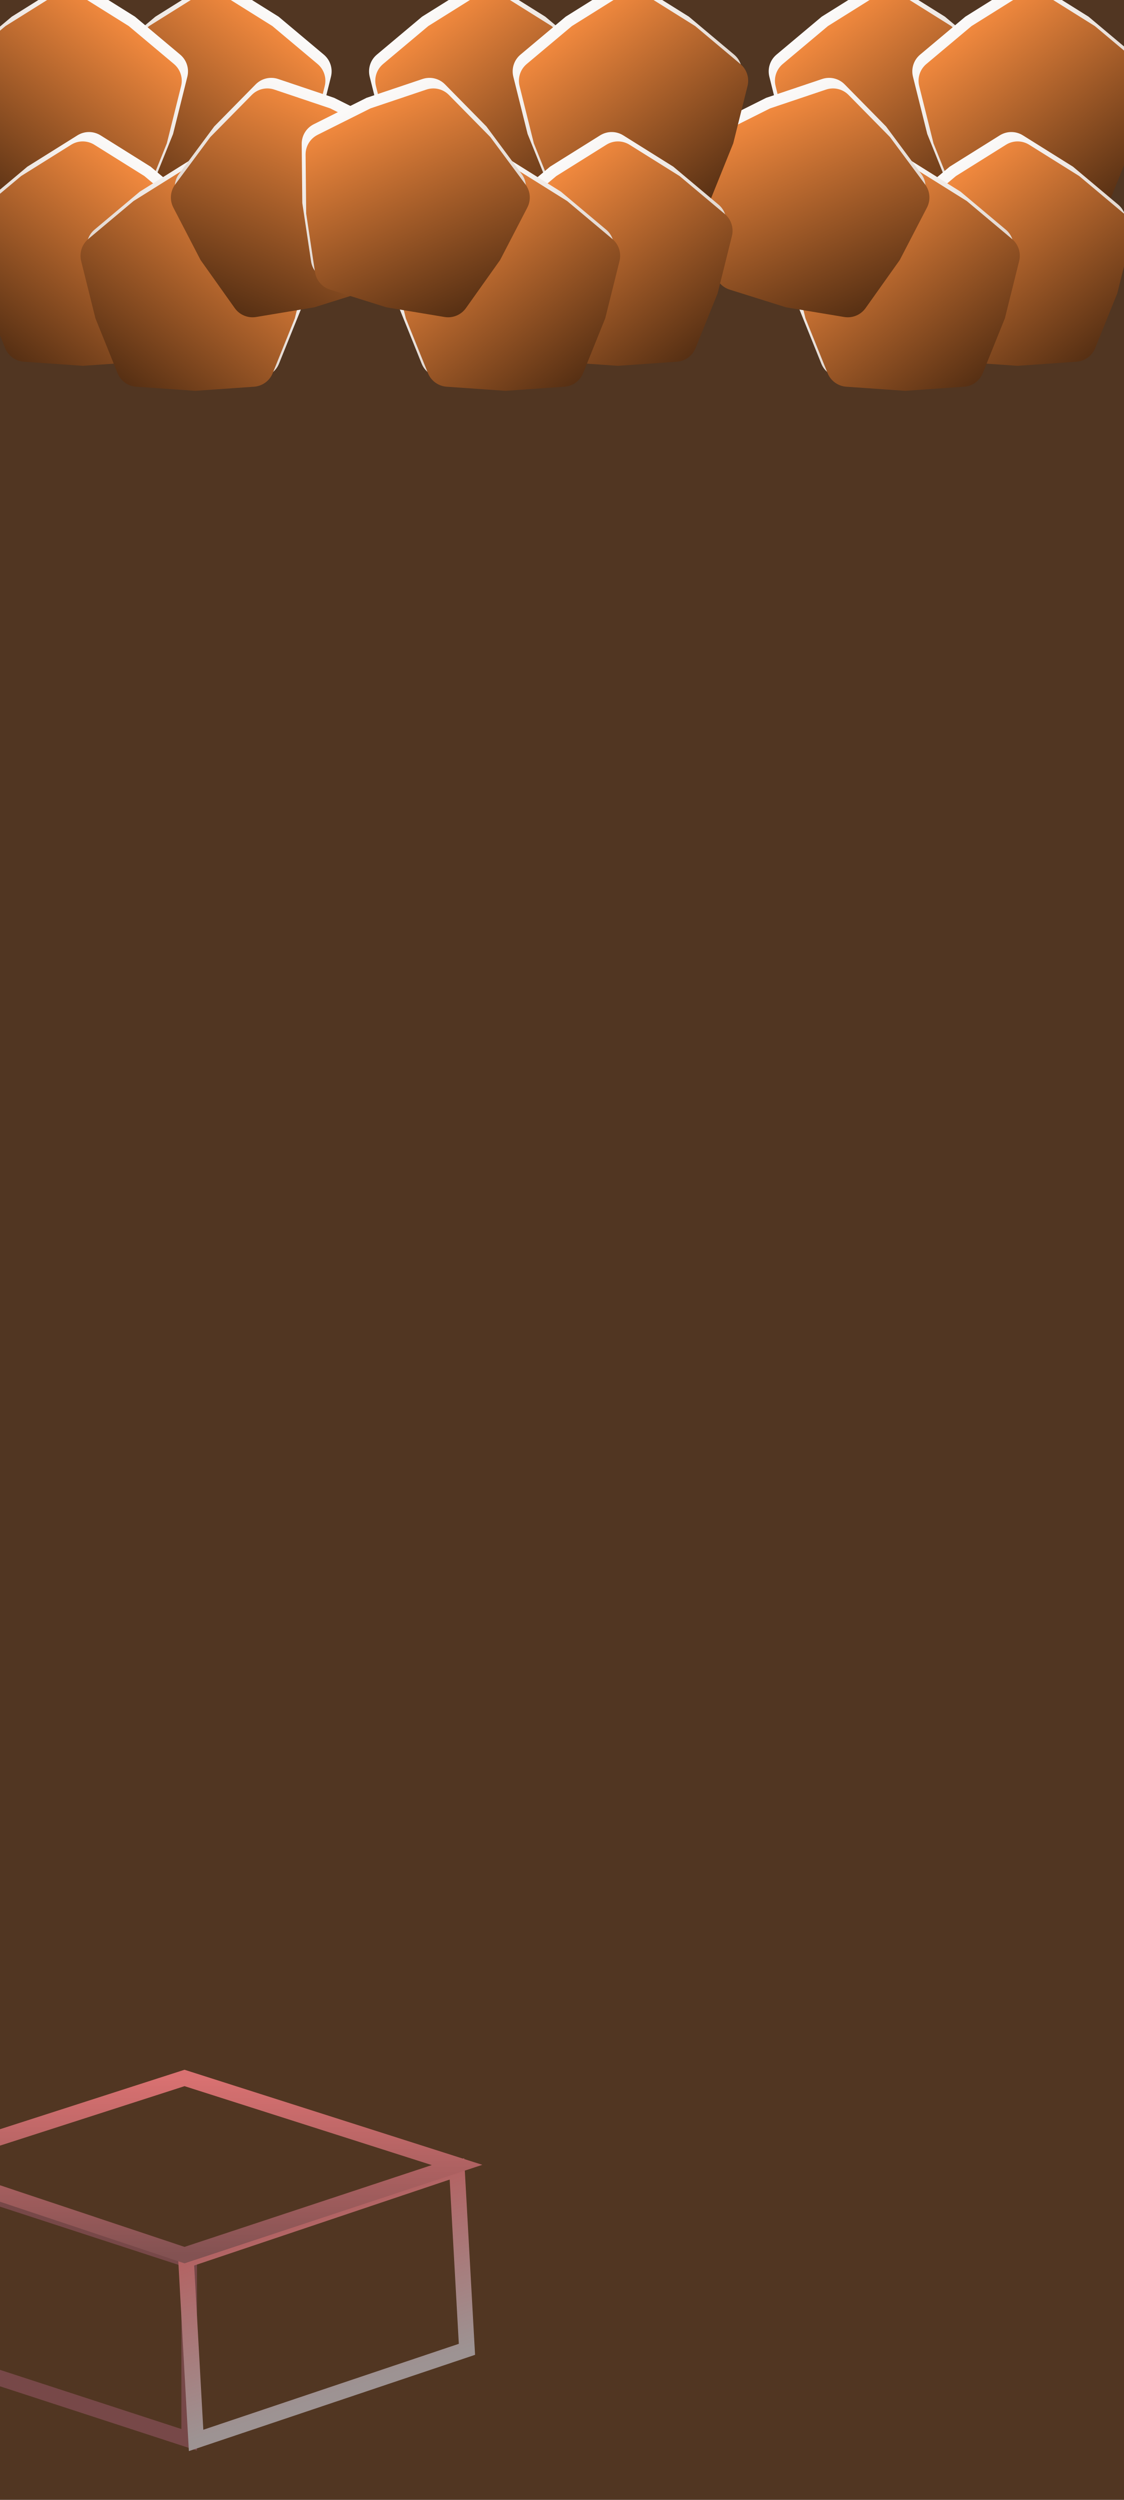 <svg width="360" height="800" viewBox="0 0 360 800" fill="none" xmlns="http://www.w3.org/2000/svg">
<rect x="0" y="0" width="360" height="800" fill="#808080" stroke="none"/>
<g clip-path="url(#clip0_1198_2104)">
<rect width="360" height="800" fill="#513622"/>
<path d="M-29 751.592V694.099L60.594 723.302V780.795L-29 751.592Z" stroke="#774848" stroke-width="5"/>
<path d="M59.589 723.255L146.338 694.099L149.554 751.843L62.804 781L59.589 723.255Z" stroke="url(#paint0_linear_1198_2104)" stroke-width="5"/>
<path d="M59.101 665L-27.371 692.841L59.101 721.697L146.387 692.841L59.101 665Z" stroke="url(#paint1_linear_1198_2104)" stroke-width="5"/>
<path d="M279.203 -4.68C281.474 -6.1 284.354 -6.1 286.625 -4.68L302.649 5.337L317.128 17.482C319.179 19.202 320.069 21.942 319.421 24.54L314.846 42.875L307.77 60.398C306.768 62.881 304.437 64.574 301.766 64.76L282.914 66.075L264.062 64.761C261.391 64.574 259.061 62.881 258.058 60.398L250.982 42.875L246.407 24.54C245.759 21.942 246.649 19.202 248.7 17.482L263.179 5.337L279.203 -4.68Z" fill="url(#paint2_linear_1198_2104)"/>
<path d="M281.203 -1.68C283.474 -3.1 286.354 -3.1 288.625 -1.68L304.649 8.337L319.128 20.482C321.179 22.202 322.069 24.942 321.421 27.54L316.846 45.875L309.77 63.398C308.768 65.881 306.437 67.574 303.766 67.76L284.914 69.075L266.062 67.761C263.391 67.574 261.061 65.881 260.058 63.398L252.982 45.875L248.407 27.54C247.759 24.942 248.649 22.202 250.7 20.482L265.179 8.337L281.203 -1.68Z" fill="url(#paint3_linear_1198_2104)"/>
<path d="M325.203 -4.68C327.474 -6.1 330.354 -6.1 332.625 -4.68L348.649 5.337L363.128 17.482C365.179 19.202 366.069 21.942 365.421 24.54L360.846 42.875L353.77 60.398C352.768 62.881 350.437 64.574 347.766 64.76L328.914 66.075L310.062 64.761C307.391 64.574 305.061 62.881 304.058 60.398L296.982 42.875L292.407 24.54C291.759 21.942 292.649 19.202 294.7 17.482L309.179 5.337L325.203 -4.68Z" fill="url(#paint4_linear_1198_2104)"/>
<path d="M327.203 -1.68C329.474 -3.1 332.354 -3.1 334.625 -1.68L350.649 8.337L365.128 20.482C367.179 22.202 368.069 24.942 367.421 27.54L362.846 45.875L355.77 63.398C354.768 65.881 352.437 67.574 349.766 67.76L330.914 69.075L312.062 67.761C309.391 67.574 307.061 65.881 306.058 63.398L298.982 45.875L294.407 27.54C293.759 24.942 294.649 22.202 296.7 20.482L311.179 8.337L327.203 -1.68Z" fill="url(#paint5_linear_1198_2104)"/>
<path d="M320.203 43.32C322.474 41.901 325.354 41.901 327.625 43.32L343.649 53.337L358.128 65.482C360.179 67.202 361.069 69.942 360.421 72.54L355.846 90.875L348.77 108.398C347.768 110.881 345.437 112.574 342.766 112.761L323.914 114.075L305.062 112.761C302.391 112.574 300.061 110.881 299.058 108.398L291.982 90.875L287.407 72.54C286.759 69.942 287.649 67.202 289.7 65.482L304.179 53.337L320.203 43.32Z" fill="url(#paint6_linear_1198_2104)"/>
<path d="M322.203 46.32C324.474 44.901 327.354 44.901 329.625 46.32L345.649 56.337L360.128 68.482C362.179 70.202 363.069 72.942 362.421 75.54L357.846 93.875L350.77 111.398C349.768 113.881 347.437 115.574 344.766 115.761L325.914 117.075L307.062 115.761C304.391 115.574 302.061 113.881 301.058 111.398L293.982 93.875L289.407 75.54C288.759 72.942 289.649 70.202 291.7 68.482L306.179 56.337L322.203 46.32Z" fill="url(#paint7_linear_1198_2104)"/>
<path d="M284.203 51.32C286.474 49.901 289.354 49.901 291.625 51.32L307.649 61.337L322.128 73.482C324.179 75.202 325.069 77.942 324.421 80.54L319.846 98.875L312.77 116.398C311.768 118.881 309.437 120.574 306.766 120.761L287.914 122.075L269.062 120.761C266.391 120.574 264.061 118.881 263.058 116.398L255.982 98.875L251.407 80.54C250.759 77.942 251.649 75.202 253.7 73.482L268.179 61.337L284.203 51.32Z" fill="url(#paint8_linear_1198_2104)"/>
<path d="M286.203 54.32C288.474 52.901 291.354 52.901 293.625 54.32L309.649 64.337L324.128 76.482C326.179 78.202 327.069 80.942 326.421 83.54L321.846 101.875L314.77 119.398C313.768 121.881 311.437 123.574 308.766 123.761L289.914 125.075L271.062 123.761C268.391 123.574 266.061 121.881 265.058 119.398L257.982 101.875L253.407 83.54C252.759 80.942 253.649 78.202 255.7 76.482L270.179 64.337L286.203 54.32Z" fill="url(#paint9_linear_1198_2104)"/>
<path d="M263.315 25.283C265.853 24.429 268.655 25.099 270.534 27.006L283.793 40.471L295.056 55.646C296.652 57.796 296.881 60.668 295.648 63.044L286.939 79.815L275.987 95.216C274.436 97.398 271.775 98.504 269.134 98.065L250.493 94.965L232.461 89.309C229.907 88.507 228.033 86.319 227.634 83.671L224.822 64.984L224.629 46.087C224.602 43.41 226.104 40.952 228.499 39.755L245.403 31.305L263.315 25.283Z" fill="url(#paint10_linear_1198_2104)"/>
<path d="M264.564 28.666C267.101 27.812 269.903 28.481 271.782 30.389L285.042 43.854L296.305 59.029C297.9 61.179 298.13 64.05 296.896 66.427L288.188 83.198L277.236 98.599C275.684 100.781 273.024 101.887 270.383 101.448L251.741 98.348L233.71 92.691C231.155 91.89 229.281 89.702 228.883 87.054L226.07 68.367L225.878 49.47C225.851 46.793 227.353 44.335 229.748 43.138L246.651 34.688L264.564 28.666Z" fill="url(#paint11_linear_1198_2104)"/>
<path d="M73.211 -4.68C70.94 -6.1 68.06 -6.1 65.789 -4.68L49.765 5.337L35.286 17.482C33.235 19.202 32.345 21.942 32.993 24.54L37.568 42.875L44.644 60.398C45.646 62.881 47.977 64.574 50.648 64.76L69.5 66.075L88.352 64.761C91.023 64.574 93.354 62.881 94.356 60.398L101.432 42.875L106.007 24.54C106.655 21.942 105.765 19.202 103.714 17.482L89.235 5.337L73.211 -4.68Z" fill="url(#paint12_linear_1198_2104)"/>
<path d="M71.211 -1.68C68.94 -3.1 66.06 -3.1 63.789 -1.68L47.765 8.337L33.286 20.482C31.235 22.202 30.345 24.942 30.993 27.54L35.568 45.875L42.644 63.398C43.646 65.881 45.977 67.574 48.648 67.76L67.5 69.075L86.352 67.761C89.023 67.574 91.354 65.881 92.356 63.398L99.432 45.875L104.007 27.54C104.655 24.942 103.765 22.202 101.714 20.482L87.235 8.337L71.211 -1.68Z" fill="url(#paint13_linear_1198_2104)"/>
<path d="M27.211 -4.68C24.94 -6.1 22.06 -6.1 19.789 -4.68L3.765 5.337L-10.714 17.482C-12.765 19.202 -13.655 21.942 -13.007 24.54L-8.432 42.875L-1.356 60.398C-0.354 62.881 1.977 64.574 4.648 64.76L23.5 66.075L42.352 64.761C45.023 64.574 47.354 62.881 48.356 60.398L55.432 42.875L60.007 24.54C60.655 21.942 59.765 19.202 57.714 17.482L43.235 5.337L27.211 -4.68Z" fill="url(#paint14_linear_1198_2104)"/>
<path d="M25.211 -1.68C22.94 -3.1 20.06 -3.1 17.789 -1.68L1.765 8.337L-12.714 20.482C-14.765 22.202 -15.655 24.942 -15.007 27.54L-10.432 45.875L-3.356 63.398C-2.354 65.881 -0.023 67.574 2.648 67.76L21.5 69.075L40.352 67.761C43.023 67.574 45.354 65.881 46.356 63.398L53.432 45.875L58.007 27.54C58.655 24.942 57.765 22.202 55.714 20.482L41.235 8.337L25.211 -1.68Z" fill="url(#paint15_linear_1198_2104)"/>
<path d="M32.211 43.32C29.94 41.901 27.06 41.901 24.789 43.32L8.765 53.337L-5.714 65.482C-7.765 67.202 -8.655 69.942 -8.007 72.54L-3.432 90.875L3.644 108.398C4.646 110.881 6.977 112.574 9.648 112.761L28.5 114.075L47.352 112.761C50.023 112.574 52.354 110.881 53.356 108.398L60.432 90.875L65.007 72.54C65.655 69.942 64.765 67.202 62.714 65.482L48.235 53.337L32.211 43.32Z" fill="url(#paint16_linear_1198_2104)"/>
<path d="M30.211 46.32C27.94 44.901 25.06 44.901 22.789 46.32L6.765 56.337L-7.714 68.482C-9.765 70.202 -10.655 72.942 -10.007 75.54L-5.432 93.875L1.644 111.398C2.646 113.881 4.977 115.574 7.648 115.761L26.5 117.075L45.352 115.761C48.023 115.574 50.354 113.881 51.356 111.398L58.432 93.875L63.007 75.54C63.655 72.942 62.765 70.202 60.714 68.482L46.235 56.337L30.211 46.32Z" fill="url(#paint17_linear_1198_2104)"/>
<path d="M68.211 51.32C65.94 49.901 63.06 49.901 60.789 51.32L44.765 61.337L30.286 73.482C28.235 75.202 27.345 77.942 27.993 80.54L32.568 98.875L39.644 116.398C40.646 118.881 42.977 120.574 45.648 120.761L64.5 122.075L83.352 120.761C86.023 120.574 88.354 118.881 89.356 116.398L96.432 98.875L101.007 80.54C101.655 77.942 100.765 75.202 98.714 73.482L84.235 61.337L68.211 51.32Z" fill="url(#paint18_linear_1198_2104)"/>
<path d="M66.211 54.32C63.94 52.901 61.06 52.901 58.789 54.32L42.765 64.337L28.286 76.482C26.235 78.202 25.345 80.942 25.993 83.54L30.568 101.875L37.644 119.398C38.646 121.881 40.977 123.574 43.648 123.761L62.5 125.075L81.352 123.761C84.023 123.574 86.354 121.881 87.356 119.398L94.432 101.875L99.007 83.54C99.655 80.942 98.765 78.202 96.714 76.482L82.235 64.337L66.211 54.32Z" fill="url(#paint19_linear_1198_2104)"/>
<path d="M89.099 25.283C86.561 24.429 83.759 25.099 81.881 27.006L68.621 40.471L57.358 55.646C55.762 57.796 55.533 60.668 56.767 63.044L65.475 79.815L76.427 95.216C77.978 97.398 80.639 98.504 83.28 98.065L101.922 94.965L119.953 89.309C122.507 88.507 124.381 86.319 124.78 83.671L127.592 64.984L127.785 46.087C127.812 43.41 126.31 40.952 123.915 39.755L107.011 31.305L89.099 25.283Z" fill="url(#paint20_linear_1198_2104)"/>
<path d="M87.85 28.666C85.313 27.812 82.511 28.481 80.632 30.389L67.372 43.854L56.109 59.029C54.514 61.179 54.284 64.05 55.518 66.427L64.227 83.198L75.178 98.599C76.73 100.781 79.39 101.887 82.031 101.448L100.673 98.348L118.704 92.691C121.259 91.89 123.133 89.702 123.531 87.054L126.344 68.367L126.536 49.47C126.563 46.793 125.061 44.335 122.666 43.138L105.763 34.688L87.85 28.666Z" fill="url(#paint21_linear_1198_2104)"/>
<path d="M151.203 -4.68C153.474 -6.1 156.354 -6.1 158.625 -4.68L174.649 5.337L189.128 17.482C191.179 19.202 192.069 21.942 191.421 24.54L186.846 42.875L179.77 60.398C178.768 62.881 176.437 64.574 173.766 64.76L154.914 66.075L136.062 64.761C133.391 64.574 131.061 62.881 130.058 60.398L122.982 42.875L118.407 24.54C117.759 21.942 118.649 19.202 120.7 17.482L135.179 5.337L151.203 -4.68Z" fill="url(#paint22_linear_1198_2104)"/>
<path d="M153.203 -1.68C155.474 -3.1 158.354 -3.1 160.625 -1.68L176.649 8.337L191.128 20.482C193.179 22.202 194.069 24.942 193.421 27.54L188.846 45.875L181.77 63.398C180.768 65.881 178.437 67.574 175.766 67.76L156.914 69.075L138.062 67.761C135.391 67.574 133.061 65.881 132.058 63.398L124.982 45.875L120.407 27.54C119.759 24.942 120.649 22.202 122.7 20.482L137.179 8.337L153.203 -1.68Z" fill="url(#paint23_linear_1198_2104)"/>
<path d="M197.203 -4.68C199.474 -6.1 202.354 -6.1 204.625 -4.68L220.649 5.337L235.128 17.482C237.179 19.202 238.069 21.942 237.421 24.54L232.846 42.875L225.77 60.398C224.768 62.881 222.437 64.574 219.766 64.76L200.914 66.075L182.062 64.761C179.391 64.574 177.061 62.881 176.058 60.398L168.982 42.875L164.407 24.54C163.759 21.942 164.649 19.202 166.7 17.482L181.179 5.337L197.203 -4.68Z" fill="url(#paint24_linear_1198_2104)"/>
<path d="M199.203 -1.68C201.474 -3.1 204.354 -3.1 206.625 -1.68L222.649 8.337L237.128 20.482C239.179 22.202 240.069 24.942 239.421 27.54L234.846 45.875L227.77 63.398C226.768 65.881 224.437 67.574 221.766 67.76L202.914 69.075L184.062 67.761C181.391 67.574 179.061 65.881 178.058 63.398L170.982 45.875L166.407 27.54C165.759 24.942 166.649 22.202 168.7 20.482L183.179 8.337L199.203 -1.68Z" fill="url(#paint25_linear_1198_2104)"/>
<path d="M192.203 43.32C194.474 41.901 197.354 41.901 199.625 43.32L215.649 53.337L230.128 65.482C232.179 67.202 233.069 69.942 232.421 72.54L227.846 90.875L220.77 108.398C219.768 110.881 217.437 112.574 214.766 112.761L195.914 114.075L177.062 112.761C174.391 112.574 172.061 110.881 171.058 108.398L163.982 90.875L159.407 72.54C158.759 69.942 159.649 67.202 161.7 65.482L176.179 53.337L192.203 43.32Z" fill="url(#paint26_linear_1198_2104)"/>
<path d="M194.203 46.32C196.474 44.901 199.354 44.901 201.625 46.32L217.649 56.337L232.128 68.482C234.179 70.202 235.069 72.942 234.421 75.54L229.846 93.875L222.77 111.398C221.768 113.881 219.437 115.574 216.766 115.761L197.914 117.075L179.062 115.761C176.391 115.574 174.061 113.881 173.058 111.398L165.982 93.875L161.407 75.54C160.759 72.942 161.649 70.202 163.7 68.482L178.179 56.337L194.203 46.32Z" fill="url(#paint27_linear_1198_2104)"/>
<path d="M156.203 51.32C158.474 49.901 161.354 49.901 163.625 51.32L179.649 61.337L194.128 73.482C196.179 75.202 197.069 77.942 196.421 80.54L191.846 98.875L184.77 116.398C183.768 118.881 181.437 120.574 178.766 120.761L159.914 122.075L141.062 120.761C138.391 120.574 136.061 118.881 135.058 116.398L127.982 98.875L123.407 80.54C122.759 77.942 123.649 75.202 125.7 73.482L140.179 61.337L156.203 51.32Z" fill="url(#paint28_linear_1198_2104)"/>
<path d="M158.203 54.32C160.474 52.901 163.354 52.901 165.625 54.32L181.649 64.337L196.128 76.482C198.179 78.202 199.069 80.942 198.421 83.54L193.846 101.875L186.77 119.398C185.768 121.881 183.437 123.574 180.766 123.761L161.914 125.075L143.062 123.761C140.391 123.574 138.061 121.881 137.058 119.398L129.982 101.875L125.407 83.54C124.759 80.942 125.649 78.202 127.7 76.482L142.179 64.337L158.203 54.32Z" fill="url(#paint29_linear_1198_2104)"/>
<path d="M135.315 25.283C137.853 24.429 140.655 25.099 142.534 27.006L155.793 40.471L167.056 55.646C168.652 57.796 168.881 60.668 167.648 63.044L158.939 79.815L147.987 95.216C146.436 97.398 143.775 98.504 141.134 98.065L122.493 94.965L104.461 89.309C101.907 88.507 100.033 86.319 99.634 83.671L96.822 64.984L96.629 46.087C96.602 43.41 98.104 40.952 100.499 39.755L117.403 31.305L135.315 25.283Z" fill="url(#paint30_linear_1198_2104)"/>
<path d="M136.564 28.666C139.101 27.812 141.903 28.481 143.782 30.389L157.042 43.854L168.305 59.029C169.9 61.179 170.13 64.05 168.896 66.427L160.188 83.198L149.236 98.599C147.684 100.781 145.024 101.887 142.383 101.448L123.741 98.348L105.71 92.691C103.155 91.89 101.281 89.702 100.883 87.054L98.07 68.367L97.878 49.47C97.851 46.793 99.353 44.335 101.748 43.138L118.651 34.688L136.564 28.666Z" fill="url(#paint31_linear_1198_2104)"/>
</g>
<defs>
<linearGradient id="paint0_linear_1198_2104" x1="80.932" y1="716.082" x2="98.696" y2="768.936" gradientUnits="userSpaceOnUse">
<stop stop-color="#B36363"/>
<stop offset="1" stop-color="#9D9393"/>
</linearGradient>
<linearGradient id="paint1_linear_1198_2104" x1="59.508" y1="665" x2="59.508" y2="721.697" gradientUnits="userSpaceOnUse">
<stop stop-color="#D97171"/>
<stop offset="1" stop-color="#835252"/>
</linearGradient>
<linearGradient id="paint2_linear_1198_2104" x1="250.414" y1="7" x2="300.414" y2="72" gradientUnits="userSpaceOnUse">
<stop stop-color="white"/>
<stop offset="1" stop-color="#D1C0B4"/>
</linearGradient>
<linearGradient id="paint3_linear_1198_2104" x1="252.414" y1="10" x2="302.414" y2="75" gradientUnits="userSpaceOnUse">
<stop stop-color="#FF9142"/>
<stop offset="1" stop-color="#4F2B11"/>
</linearGradient>
<linearGradient id="paint4_linear_1198_2104" x1="296.414" y1="7" x2="346.414" y2="72" gradientUnits="userSpaceOnUse">
<stop stop-color="white"/>
<stop offset="1" stop-color="#D1C0B4"/>
</linearGradient>
<linearGradient id="paint5_linear_1198_2104" x1="298.414" y1="10" x2="348.414" y2="75" gradientUnits="userSpaceOnUse">
<stop stop-color="#FF9142"/>
<stop offset="1" stop-color="#4F2B11"/>
</linearGradient>
<linearGradient id="paint6_linear_1198_2104" x1="291.414" y1="55" x2="341.414" y2="120" gradientUnits="userSpaceOnUse">
<stop stop-color="white"/>
<stop offset="1" stop-color="#D1C0B4"/>
</linearGradient>
<linearGradient id="paint7_linear_1198_2104" x1="293.414" y1="58" x2="343.414" y2="123" gradientUnits="userSpaceOnUse">
<stop stop-color="#FF9142"/>
<stop offset="1" stop-color="#4F2B11"/>
</linearGradient>
<linearGradient id="paint8_linear_1198_2104" x1="255.414" y1="63" x2="305.414" y2="128" gradientUnits="userSpaceOnUse">
<stop stop-color="white"/>
<stop offset="1" stop-color="#D1C0B4"/>
</linearGradient>
<linearGradient id="paint9_linear_1198_2104" x1="257.414" y1="66" x2="307.414" y2="131" gradientUnits="userSpaceOnUse">
<stop stop-color="#FF9142"/>
<stop offset="1" stop-color="#4F2B11"/>
</linearGradient>
<linearGradient id="paint10_linear_1198_2104" x1="232.6" y1="29.958" x2="266.138" y2="104.792" gradientUnits="userSpaceOnUse">
<stop stop-color="white"/>
<stop offset="1" stop-color="#D1C0B4"/>
</linearGradient>
<linearGradient id="paint11_linear_1198_2104" x1="233.849" y1="33.34" x2="267.387" y2="108.175" gradientUnits="userSpaceOnUse">
<stop stop-color="#FF9142"/>
<stop offset="1" stop-color="#4F2B11"/>
</linearGradient>
<linearGradient id="paint12_linear_1198_2104" x1="102" y1="7" x2="52" y2="72" gradientUnits="userSpaceOnUse">
<stop stop-color="white"/>
<stop offset="1" stop-color="#D1C0B4"/>
</linearGradient>
<linearGradient id="paint13_linear_1198_2104" x1="100" y1="10" x2="50" y2="75" gradientUnits="userSpaceOnUse">
<stop stop-color="#FF9142"/>
<stop offset="1" stop-color="#4F2B11"/>
</linearGradient>
<linearGradient id="paint14_linear_1198_2104" x1="56" y1="7" x2="6" y2="72" gradientUnits="userSpaceOnUse">
<stop stop-color="white"/>
<stop offset="1" stop-color="#D1C0B4"/>
</linearGradient>
<linearGradient id="paint15_linear_1198_2104" x1="54" y1="10" x2="4" y2="75" gradientUnits="userSpaceOnUse">
<stop stop-color="#FF9142"/>
<stop offset="1" stop-color="#4F2B11"/>
</linearGradient>
<linearGradient id="paint16_linear_1198_2104" x1="61" y1="55" x2="11" y2="120" gradientUnits="userSpaceOnUse">
<stop stop-color="white"/>
<stop offset="1" stop-color="#D1C0B4"/>
</linearGradient>
<linearGradient id="paint17_linear_1198_2104" x1="59" y1="58" x2="9" y2="123" gradientUnits="userSpaceOnUse">
<stop stop-color="#FF9142"/>
<stop offset="1" stop-color="#4F2B11"/>
</linearGradient>
<linearGradient id="paint18_linear_1198_2104" x1="97" y1="63" x2="47" y2="128" gradientUnits="userSpaceOnUse">
<stop stop-color="white"/>
<stop offset="1" stop-color="#D1C0B4"/>
</linearGradient>
<linearGradient id="paint19_linear_1198_2104" x1="95" y1="66" x2="45" y2="131" gradientUnits="userSpaceOnUse">
<stop stop-color="#FF9142"/>
<stop offset="1" stop-color="#4F2B11"/>
</linearGradient>
<linearGradient id="paint20_linear_1198_2104" x1="119.814" y1="29.958" x2="86.276" y2="104.792" gradientUnits="userSpaceOnUse">
<stop stop-color="white"/>
<stop offset="1" stop-color="#D1C0B4"/>
</linearGradient>
<linearGradient id="paint21_linear_1198_2104" x1="118.565" y1="33.34" x2="85.027" y2="108.175" gradientUnits="userSpaceOnUse">
<stop stop-color="#FF9142"/>
<stop offset="1" stop-color="#4F2B11"/>
</linearGradient>
<linearGradient id="paint22_linear_1198_2104" x1="122.414" y1="7" x2="172.414" y2="72" gradientUnits="userSpaceOnUse">
<stop stop-color="white"/>
<stop offset="1" stop-color="#D1C0B4"/>
</linearGradient>
<linearGradient id="paint23_linear_1198_2104" x1="124.414" y1="10" x2="174.414" y2="75" gradientUnits="userSpaceOnUse">
<stop stop-color="#FF9142"/>
<stop offset="1" stop-color="#4F2B11"/>
</linearGradient>
<linearGradient id="paint24_linear_1198_2104" x1="168.414" y1="7" x2="218.414" y2="72" gradientUnits="userSpaceOnUse">
<stop stop-color="white"/>
<stop offset="1" stop-color="#D1C0B4"/>
</linearGradient>
<linearGradient id="paint25_linear_1198_2104" x1="170.414" y1="10" x2="220.414" y2="75" gradientUnits="userSpaceOnUse">
<stop stop-color="#FF9142"/>
<stop offset="1" stop-color="#4F2B11"/>
</linearGradient>
<linearGradient id="paint26_linear_1198_2104" x1="163.414" y1="55" x2="213.414" y2="120" gradientUnits="userSpaceOnUse">
<stop stop-color="white"/>
<stop offset="1" stop-color="#D1C0B4"/>
</linearGradient>
<linearGradient id="paint27_linear_1198_2104" x1="165.414" y1="58" x2="215.414" y2="123" gradientUnits="userSpaceOnUse">
<stop stop-color="#FF9142"/>
<stop offset="1" stop-color="#4F2B11"/>
</linearGradient>
<linearGradient id="paint28_linear_1198_2104" x1="127.414" y1="63" x2="177.414" y2="128" gradientUnits="userSpaceOnUse">
<stop stop-color="white"/>
<stop offset="1" stop-color="#D1C0B4"/>
</linearGradient>
<linearGradient id="paint29_linear_1198_2104" x1="129.414" y1="66" x2="179.414" y2="131" gradientUnits="userSpaceOnUse">
<stop stop-color="#FF9142"/>
<stop offset="1" stop-color="#4F2B11"/>
</linearGradient>
<linearGradient id="paint30_linear_1198_2104" x1="104.6" y1="29.958" x2="138.138" y2="104.792" gradientUnits="userSpaceOnUse">
<stop stop-color="white"/>
<stop offset="1" stop-color="#D1C0B4"/>
</linearGradient>
<linearGradient id="paint31_linear_1198_2104" x1="105.849" y1="33.34" x2="139.387" y2="108.175" gradientUnits="userSpaceOnUse">
<stop stop-color="#FF9142"/>
<stop offset="1" stop-color="#4F2B11"/>
</linearGradient>
<clipPath id="clip0_1198_2104">
<rect width="360" height="800" fill="white"/>
</clipPath>
</defs>
</svg>
